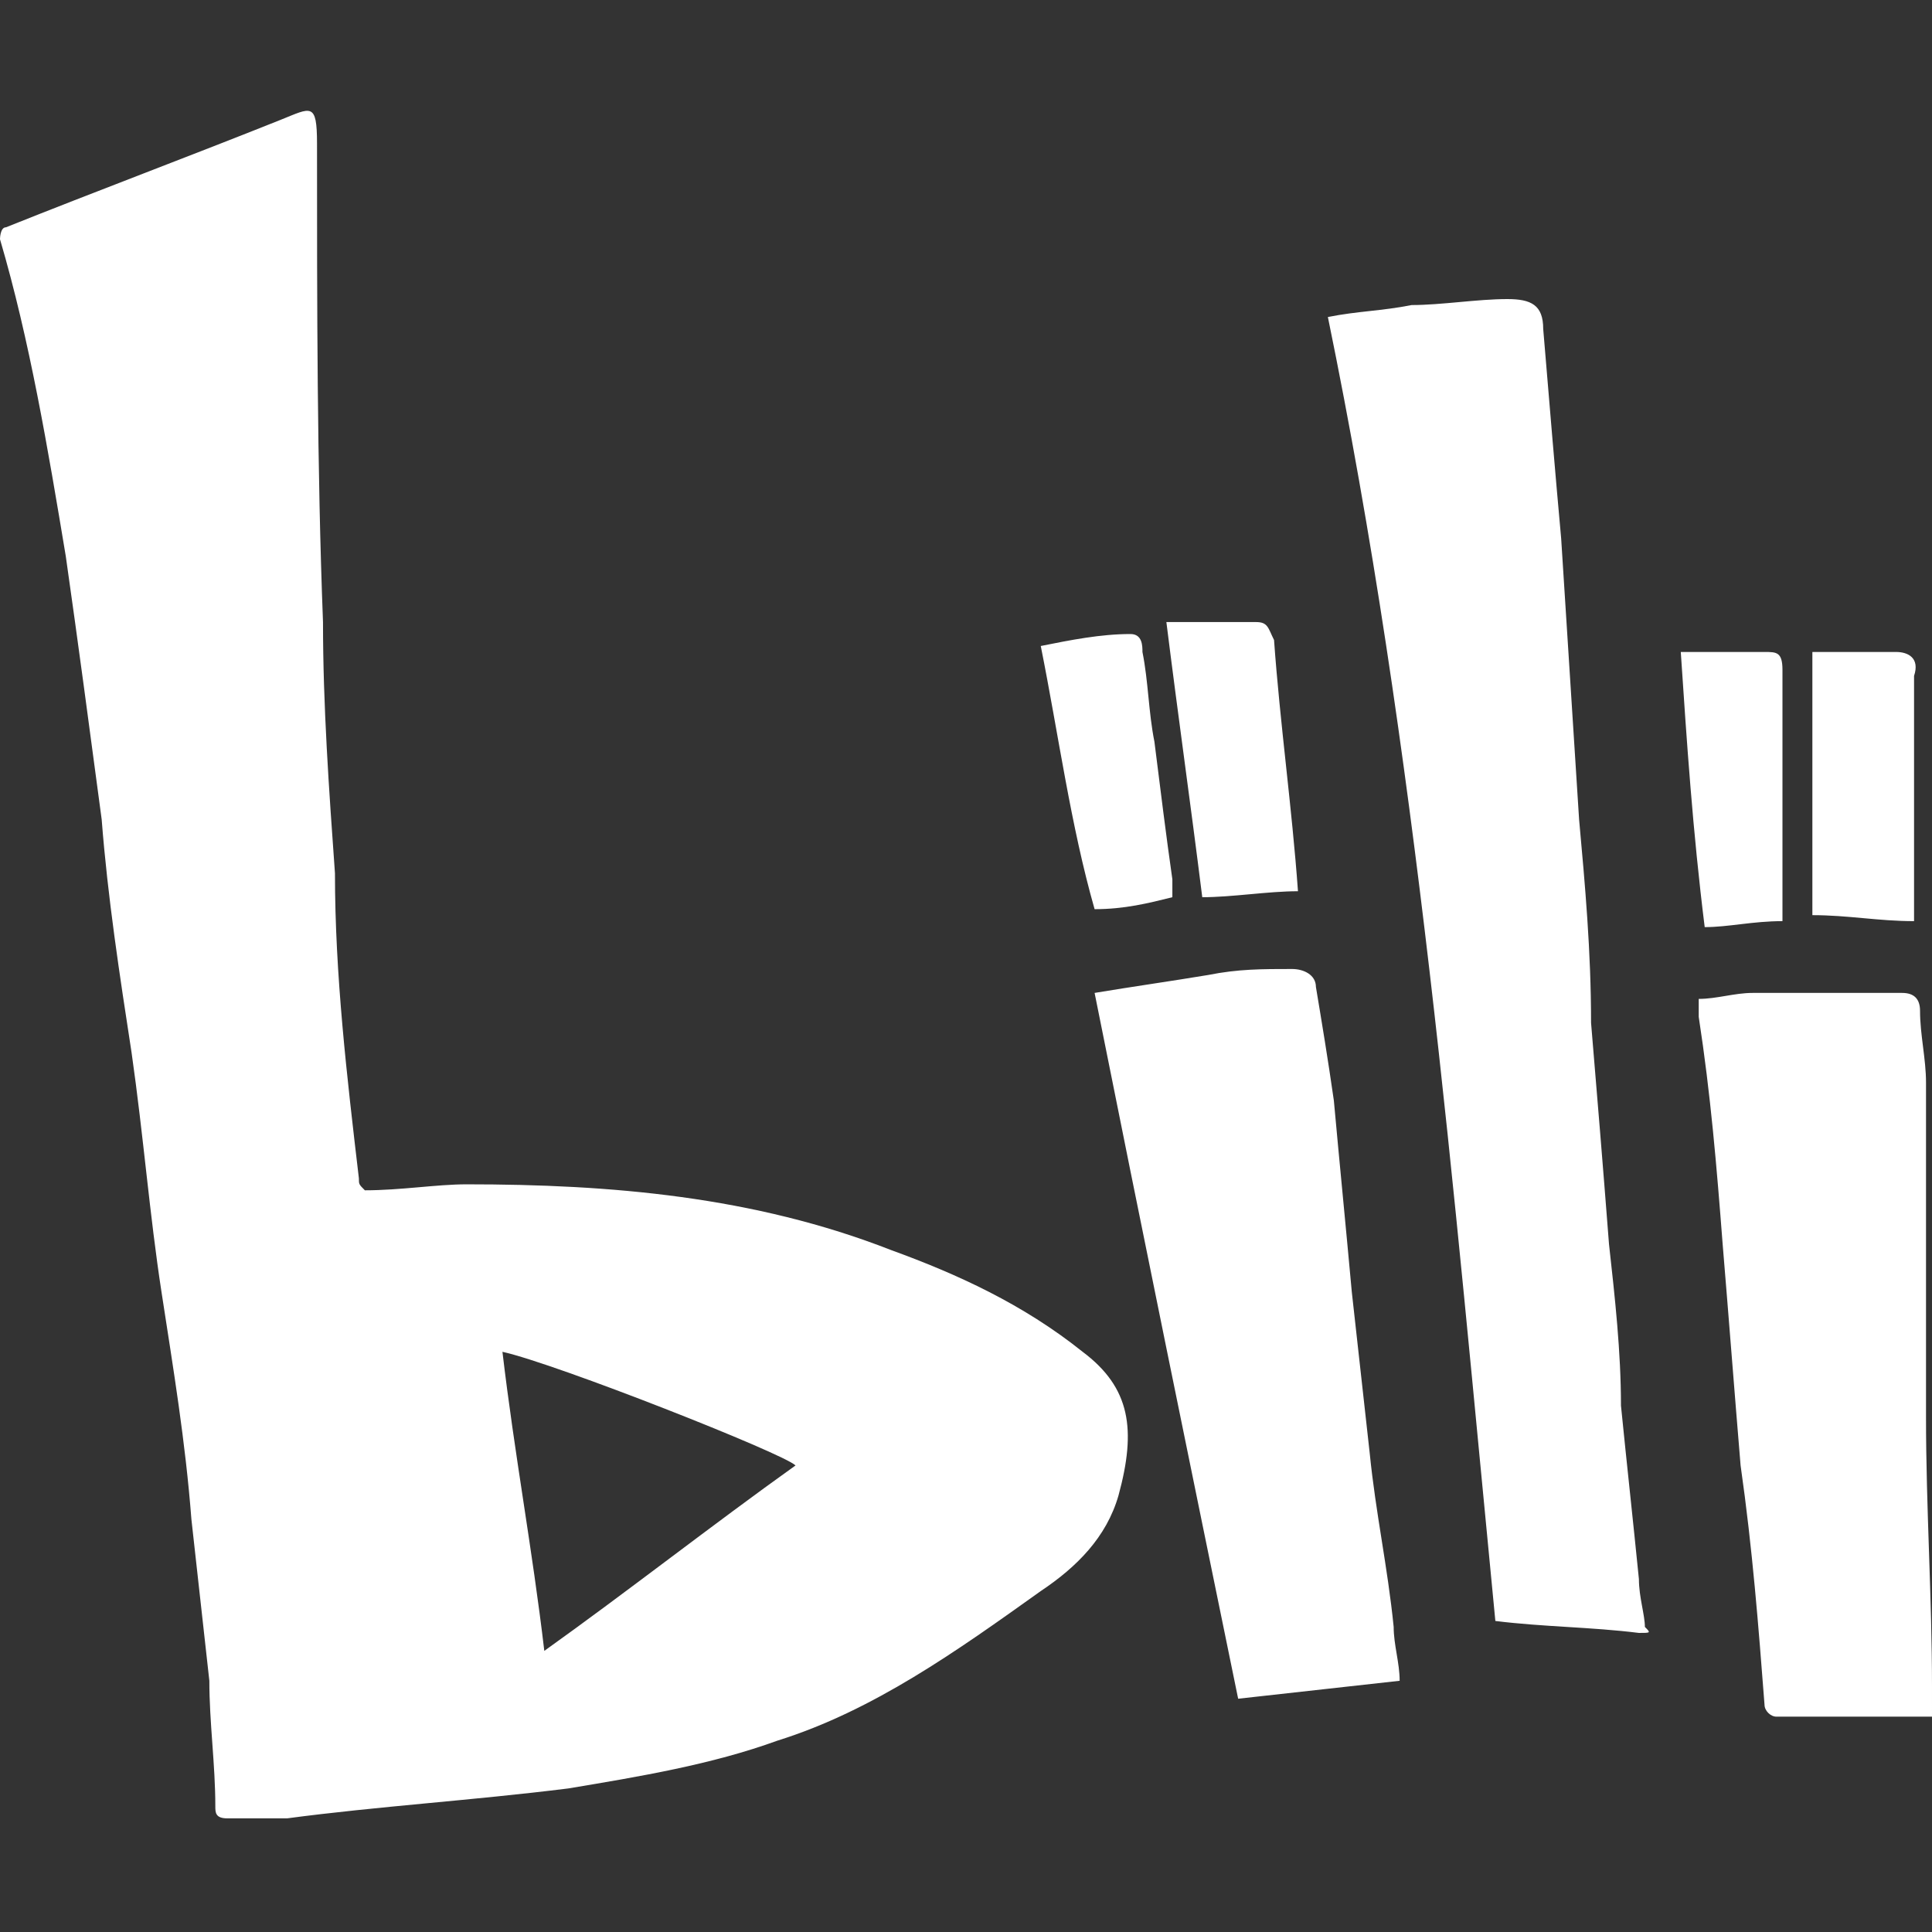 <?xml version="1.0" encoding="utf-8"?>
<!-- Generator: Adobe Illustrator 24.0.0, SVG Export Plug-In . SVG Version: 6.00 Build 0)  -->
<svg version="1.1" id="图层_1" xmlns="http://www.w3.org/2000/svg" xmlns:xlink="http://www.w3.org/1999/xlink" x="0px" y="0px"
	 viewBox="0 0 32.3 32.3" style="enable-background:new 0 0 32.3 32.3;" xml:space="preserve">
<rect x="0" y="0" width="32.3" height="32.3" fill="#333333" stroke="none"/>
<style type="text/css">
	.st0{fill-rule:evenodd;clip-rule:evenodd;fill:#FFFFFF;}
</style>
<path class="st0" d="M32.3,28.7c-0.9,0-1.7,0-2.6,0c-0.1,0-0.2-0.1-0.2-0.2c-0.1-1.3-0.2-2.6-0.4-4c-0.1-1.2-0.2-2.5-0.3-3.7
	c-0.1-1.3-0.2-2.5-0.4-3.8c0-0.1,0-0.1,0-0.3c0.3,0,0.6-0.1,0.9-0.1c0.8,0,1.6,0,2.5,0c0.2,0,0.3,0.1,0.3,0.3c0,0.4,0.1,0.8,0.1,1.2
	c0,1.9,0,3.7,0,5.6c0,1.5,0.1,3,0.1,4.5C32.3,28.4,32.3,28.5,32.3,28.7z M32,15.4c-0.6,0-1.1-0.1-1.7-0.1c0-1.5,0-2.9,0-4.4
	c0.4,0,0.9,0,1.4,0c0.2,0,0.4,0.1,0.3,0.4c0,1.3,0,2.6,0,3.9C32,15.2,32,15.2,32,15.4z M28.1,10.9c0.5,0,0.9,0,1.4,0
	c0.2,0,0.3,0,0.3,0.3c0,0.6,0,1.2,0,1.9c0,0.8,0,1.5,0,2.3c-0.5,0-0.9,0.1-1.3,0.1C28.3,13.9,28.2,12.4,28.1,10.9z M27.4,27.3
	c-0.8-0.1-1.6-0.1-2.4-0.2c-0.7-7.2-1.3-14.5-2.8-21.8c0.5-0.1,0.9-0.1,1.4-0.2c0.5,0,1.1-0.1,1.6-0.1c0.4,0,0.6,0.1,0.6,0.5
	C25.9,6.7,26,7.9,26.1,9c0.1,1.6,0.2,3.1,0.3,4.7c0.1,1.1,0.2,2.2,0.2,3.4c0.1,1.2,0.2,2.4,0.3,3.7c0.1,0.9,0.2,1.8,0.2,2.7
	c0.1,1,0.2,1.9,0.3,2.9c0,0.3,0.1,0.6,0.1,0.8C27.6,27.3,27.6,27.3,27.4,27.3z M22.6,21.6c0.1,0.9,0.2,1.8,0.3,2.7
	c0.1,1,0.3,1.9,0.4,2.9c0,0.3,0.1,0.6,0.1,0.9c-0.9,0.1-1.8,0.2-2.7,0.3c-0.8-3.9-1.6-7.8-2.4-11.8c0.6-0.1,1.3-0.2,1.9-0.3
	c0.5-0.1,0.9-0.1,1.4-0.1c0.2,0,0.4,0.1,0.4,0.3c0.1,0.6,0.2,1.2,0.3,1.9C22.4,19.5,22.5,20.5,22.6,21.6z M19.5,10.4
	c0.5,0,1,0,1.5,0c0.2,0,0.2,0.1,0.3,0.3c0.1,1.4,0.3,2.8,0.4,4.2c-0.5,0-1.1,0.1-1.6,0.1C19.9,13.4,19.7,12,19.5,10.4z M17.4,10.8
	c0.5-0.1,1-0.2,1.5-0.2c0.2,0,0.2,0.2,0.2,0.3c0.1,0.5,0.1,1,0.2,1.5c0.1,0.8,0.2,1.6,0.3,2.3c0,0.1,0,0.2,0,0.3
	c-0.4,0.1-0.8,0.2-1.3,0.2C17.9,13.8,17.7,12.3,17.4,10.8z M18.7,25c-0.2,0.7-0.7,1.2-1.3,1.6c-1.4,1-2.8,2-4.4,2.5
	c-1.1,0.4-2.3,0.6-3.5,0.8c-1.6,0.2-3.2,0.3-4.7,0.5c-0.3,0-0.7,0-1,0c-0.2,0-0.2-0.1-0.2-0.2c0-0.7-0.1-1.4-0.1-2.1
	c-0.1-0.9-0.2-1.8-0.3-2.7c-0.1-1.3-0.3-2.5-0.5-3.8s-0.3-2.6-0.5-4C2,16.3,1.8,15,1.7,13.7c-0.2-1.5-0.4-3-0.6-4.4
	C0.8,7.5,0.5,5.7,0,4c0,0,0-0.2,0.1-0.2C1.6,3.2,3.2,2.6,4.7,2c0.5-0.2,0.6-0.3,0.6,0.4c0,2.7,0,5.4,0.1,8c0,1.4,0.1,2.8,0.2,4.2
	c0,1.7,0.2,3.4,0.4,5.1c0,0.1,0,0.1,0.1,0.2c0.6,0,1.2-0.1,1.7-0.1c2.4,0,4.8,0.2,7.1,1.1c1.1,0.4,2.2,0.9,3.2,1.7
	C18.9,23.2,19,23.9,18.7,25z M8.4,22.6c0.2,1.7,0.5,3.3,0.7,5c1.4-1,2.8-2.1,4.2-3.1C13.1,24.3,9.3,22.8,8.4,22.6z"/>
</svg>
